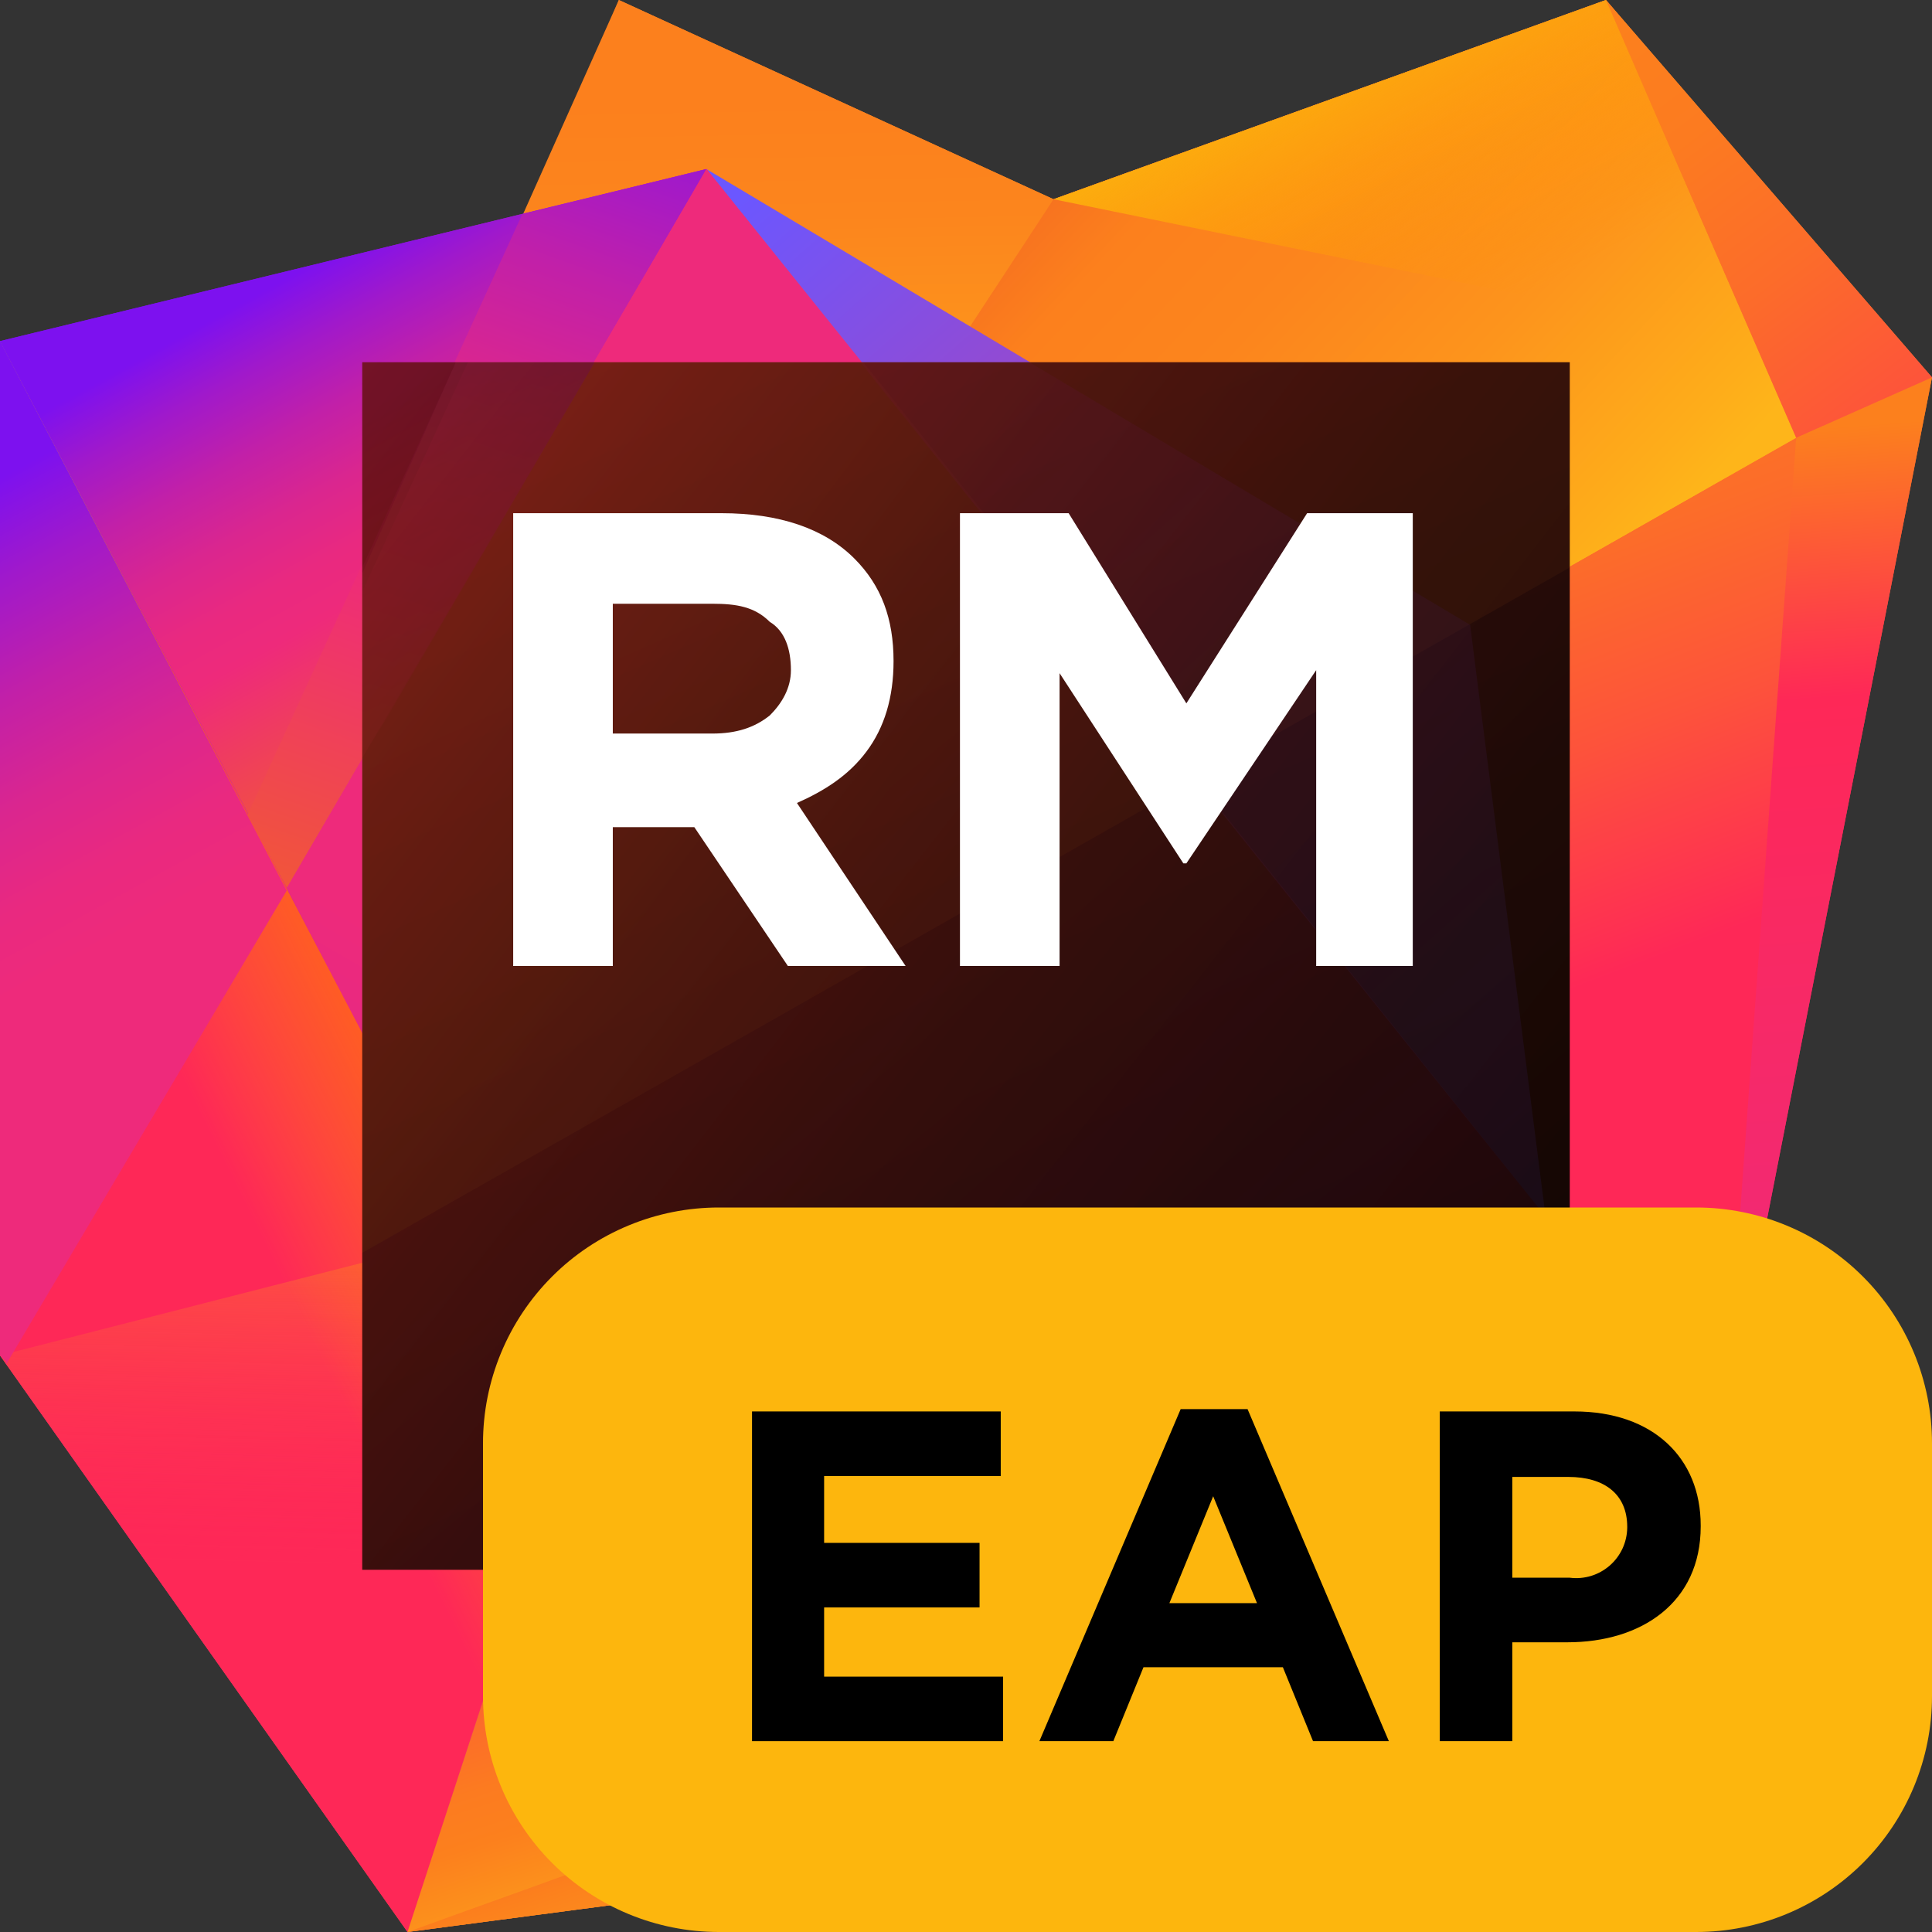 <svg width="64" height="64" viewBox="0 0 64 64" fill="none" xmlns="http://www.w3.org/2000/svg">
<rect x="0" y="0" width="64" height="64" fill="#333333" stroke="none"/>
<path d="M53.2 0L34.9 6.6L20.5 0L12.4 19.6L12.7 47.3L57.1 47.7L64 12.5L53.2 0Z" fill="url(#paint0_linear)"/>
<path d="M12 41.5L59.5 14.5L53.2 0L34.9 6.6L20.5 0L12 19V41.5Z" fill="url(#paint1_linear)"/>
<path d="M12 41.5L59.5 14.5L53.2 0L34.9 6.6L12 41.5Z" fill="url(#paint2_linear)"/>
<path d="M63.8 12.5L53.2 0L34.9 6.6L63.8 12.5Z" fill="url(#paint3_linear)"/>
<path d="M59.5 14.5L57.1 47.7L64 12.5L59.5 14.5Z" fill="url(#paint4_linear)"/>
<path d="M53.2 0L59.5 14.5L64 12.5L53.2 0Z" fill="url(#paint5_linear)"/>
<path d="M48.7 20.7L23.4 5.6L51.2 40.3L48.7 20.7Z" fill="url(#paint6_linear)"/>
<path d="M50.6 59.1L46.8 52L51.2 40.3L23.4 5.6L0 11.3V44.9L13.5 64L50.6 59.1Z" fill="url(#paint7_linear)"/>
<path d="M18.9 47.4L0 11.3V44.9L13.5 64L18.9 47.4Z" fill="url(#paint8_linear)"/>
<path d="M18.9 47.4L21.9 39.3L0 44.9L13.5 64L18.9 47.4Z" fill="url(#paint9_linear)"/>
<path d="M18.9 47.4L0 11.3V44.9L13.5 64L18.9 47.4Z" fill="url(#paint10_linear)"/>
<path d="M18.9 47.5L13.5 64L50.6 59.1L18.9 47.5Z" fill="url(#paint11_linear)"/>
<path d="M18.9 47.5L46.8 52L50.6 59.1L18.9 47.5Z" fill="url(#paint12_linear)"/>
<path d="M13.5 64L46.8 52L50.6 59.1L13.5 64Z" fill="url(#paint13_linear)"/>
<path d="M50.6 59.1L46.8 52L38.9 54.9L50.6 59.1Z" fill="url(#paint14_linear)"/>
<path d="M23.4 5.6L9.5 29.4L18.9 47.4L48.5 47.6L51.2 40.3L23.4 5.6Z" fill="url(#paint15_linear)"/>
<path d="M18.9 47.5L46.8 52L51.2 40.3L18.9 47.5Z" fill="url(#paint16_linear)"/>
<path d="M0 11.3V44.9L0.2 45.1V45.2L9.5 29.5L0 11.3Z" fill="url(#paint17_linear)"/>
<path d="M23.4 5.6L0 11.3L9.5 29.4L23.4 5.6Z" fill="url(#paint18_linear)"/>
<path d="M17.3 7.1L8.2 27L9.5 29.4L23.4 5.6L17.3 7.1Z" fill="url(#paint19_linear)"/>
<path d="M12 25.3V34.1L15 39.9L39.5 25.6L23.4 5.6L12 25.3Z" fill="url(#paint20_linear)"/>
<path d="M52 12H12V52H52V12Z" fill="url(#paint21_linear)"/>
<g opacity="0.3">
<path opacity="0.3" d="M52 12H15.5L12 19.6V52H52V12Z" fill="url(#paint22_linear)"/>
<path opacity="0.3" d="M12 52H46.8L51.2 40.3L28.6 12H12V52Z" fill="url(#paint23_linear)"/>
<path opacity="0.3" d="M12 19V41.5L52 18.8V12H15.1L12 19Z" fill="url(#paint24_linear)"/>
<path opacity="0.3" d="M52 12H15.5L12 19.6V52H52V12Z" fill="url(#paint25_linear)"/>
<path opacity="0.3" d="M46.7 52L41.7 42.8L19.1 47L17.5 52H46.7Z" fill="url(#paint26_linear)"/>
<path opacity="0.3" d="M51.2 40.3L48.7 20.7L34.1 12H28.5L51.2 40.3Z" fill="url(#paint27_linear)"/>
<path opacity="0.3" d="M19.7 12H12V25.1L19.7 12Z" fill="url(#paint28_linear)"/>
<path opacity="0.3" d="M12 18.8V25.1L12.8 23.8L19.7 12H15.1L12 18.8Z" fill="url(#paint29_linear)"/>
</g>
<path d="M32 44.45H17V46.95H32V44.45Z" fill="white"/>
<path d="M31.8 17H35.4L39.3 23.3L43.3 17H46.8V32H43.6V22.2L39.3 28.6H39.2L35.1 22.3V32H31.8V17Z" fill="white"/>
<path d="M17 17H23.9C25.8 17 27.3 17.5 28.3 18.5C29.2 19.4 29.6 20.5 29.6 21.9C29.6 23.1 29.3 24.1 28.7 24.9C28.1 25.7 27.3 26.2 26.4 26.6L30 32H26.1L23 27.4H20.3V32H17V17ZM23.6 24.3C24.4 24.3 25 24.1 25.5 23.7C25.9 23.3 26.2 22.8 26.2 22.2C26.2 21.5 26 20.9 25.5 20.6C25 20.1 24.4 20 23.6 20H20.3V24.3H23.6Z" fill="white"/>
<defs>
<linearGradient id="paint0_linear" x1="41.03" y1="37.017" x2="32.943" y2="15.788" gradientUnits="userSpaceOnUse">
<stop  offset="0" stop-color="#FE2857"/>
<stop offset="0.056" stop-color="#FE3052"/>
<stop offset="0.325" stop-color="#FD533B"/>
<stop offset="0.58" stop-color="#FC6C2A"/>
<stop offset="0.811" stop-color="#FC7B20"/>
<stop offset="1" stop-color="#FC801D"/>
</linearGradient>
<linearGradient id="paint1_linear" x1="35.729" y1="27.302" x2="35.295" y2="3.13" gradientUnits="userSpaceOnUse">
<stop offset="0.374" stop-color="#FEB51A"/>
<stop offset="0.431" stop-color="#FEAD1A"/>
<stop offset="0.645" stop-color="#FD941C"/>
<stop offset="0.841" stop-color="#FC851D"/>
<stop offset="1" stop-color="#FC801D"/>
</linearGradient>
<linearGradient id="paint2_linear" x1="54.267" y1="41.036" x2="24.181" y2="12.879" gradientUnits="userSpaceOnUse">
<stop offset="0.374" stop-color="#FEB51A"/>
<stop offset="0.417" stop-color="#FEAD1A"/>
<stop offset="0.58" stop-color="#FD941C"/>
<stop offset="0.729" stop-color="#FC851D"/>
<stop offset="0.851" stop-color="#FC801D"/>
<stop offset="0.984" stop-color="#F26522"/>
</linearGradient>
<linearGradient id="paint3_linear" x1="44.444" y1="0.167" x2="49.74" y2="10.287" gradientUnits="userSpaceOnUse">
<stop offset="0.024" stop-color="#FDB60D"/>
<stop offset="1" stop-color="#FF9600" stop-opacity="0"/>
</linearGradient>
<linearGradient id="paint4_linear" x1="61.784" y1="46.808" x2="59.341" y2="13.765" gradientUnits="userSpaceOnUse">
<stop offset="0.013" stop-color="#EE2A7B"/>
<stop offset="0.716" stop-color="#FE2857"/>
<stop offset="0.986" stop-color="#FC801D"/>
</linearGradient>
<linearGradient id="paint5_linear" x1="69.327" y1="23.481" x2="52.612" y2="1.496" gradientUnits="userSpaceOnUse">
<stop  offset="0" stop-color="#FE2857"/>
<stop offset="0.174" stop-color="#FE2C54"/>
<stop offset="0.198" stop-color="#FE3051"/>
<stop offset="0.427" stop-color="#FD533B"/>
<stop offset="0.643" stop-color="#FC6C2A"/>
<stop offset="0.84" stop-color="#FC7B20"/>
<stop offset="1" stop-color="#FC801D"/>
</linearGradient>
<linearGradient id="paint6_linear" x1="26.866" y1="4.284" x2="52.195" y2="33.084" gradientUnits="userSpaceOnUse">
<stop  offset="0" stop-color="#6B57FF"/>
<stop offset="1" stop-color="#FE2857"/>
</linearGradient>
<linearGradient id="paint7_linear" x1="-0.281" y1="10.692" x2="40.856" y2="62.985" gradientUnits="userSpaceOnUse">
<stop offset="0.042" stop-color="#7D11EF"/>
<stop offset="0.116" stop-color="#A019CB"/>
<stop offset="0.202" stop-color="#C220A8"/>
<stop offset="0.283" stop-color="#DA268F"/>
<stop offset="0.357" stop-color="#E92980"/>
<stop offset="0.417" stop-color="#EE2A7B"/>
<stop offset="1" stop-color="#F26522"/>
</linearGradient>
<linearGradient id="paint8_linear" x1="-8.932" y1="17.737" x2="20.789" y2="55.518" gradientUnits="userSpaceOnUse">
<stop offset="0.001" stop-color="#6B57FF"/>
<stop offset="0.248" stop-color="#FE2857"/>
<stop offset="0.685" stop-color="#FE2857"/>
</linearGradient>
<linearGradient id="paint9_linear" x1="11.186" y1="31.936" x2="10.518" y2="59.636" gradientUnits="userSpaceOnUse">
<stop offset="0.001" stop-color="#FDB60D"/>
<stop offset="0.725" stop-color="#FE2857" stop-opacity="0"/>
</linearGradient>
<linearGradient id="paint10_linear" x1="16.33" y1="32.923" x2="6.966" y2="37.557" gradientUnits="userSpaceOnUse">
<stop offset="0.024" stop-color="#FF7100"/>
<stop offset="1" stop-color="#FF9600" stop-opacity="0"/>
</linearGradient>
<linearGradient id="paint11_linear" x1="24.337" y1="37.869" x2="33.865" y2="67.25" gradientUnits="userSpaceOnUse">
<stop offset="0.336" stop-color="#FE2857"/>
<stop offset="0.353" stop-color="#FE3052"/>
<stop offset="0.432" stop-color="#FD533B"/>
<stop offset="0.507" stop-color="#FC6C2A"/>
<stop offset="0.576" stop-color="#FC7B20"/>
<stop offset="0.631" stop-color="#FC801D"/>
<stop offset="0.996" stop-color="#FFDE17"/>
</linearGradient>
<linearGradient id="paint12_linear" x1="28.122" y1="32.937" x2="39.504" y2="68.03" gradientUnits="userSpaceOnUse">
<stop offset="0.221" stop-color="#EE2A7B"/>
<stop offset="0.699" stop-color="#F7941D"/>
</linearGradient>
<linearGradient id="paint13_linear" x1="29.33" y1="53.266" x2="33.669" y2="66.644" gradientUnits="userSpaceOnUse">
<stop offset="0.093" stop-color="#F15A29"/>
<stop offset="0.389" stop-color="#FC801D"/>
<stop offset="1" stop-color="#FEC519"/>
</linearGradient>
<linearGradient id="paint14_linear" x1="27.096" y1="59.926" x2="52.21" y2="54.869" gradientUnits="userSpaceOnUse">
<stop offset="0.093" stop-color="#F15A29"/>
<stop offset="0.389" stop-color="#FC801D"/>
<stop offset="0.821" stop-color="#FEC519"/>
<stop offset="0.989" stop-color="#FCF84A"/>
</linearGradient>
<linearGradient id="paint15_linear" x1="18.571" y1="56.241" x2="41.496" y2="17.134" gradientUnits="userSpaceOnUse">
<stop offset="0.042" stop-color="#7D11EF"/>
<stop offset="0.116" stop-color="#A019CB"/>
<stop offset="0.202" stop-color="#C220A8"/>
<stop offset="0.283" stop-color="#DA268F"/>
<stop offset="0.357" stop-color="#E92980"/>
<stop offset="0.417" stop-color="#EE2A7B"/>
</linearGradient>
<linearGradient id="paint16_linear" x1="32.462" y1="35.949" x2="39.505" y2="57.664" gradientUnits="userSpaceOnUse">
<stop  offset="0" stop-color="#F7941D" stop-opacity="0"/>
<stop offset="0.547" stop-color="#FB851D" stop-opacity="0.547"/>
<stop offset="1" stop-color="#FC801D"/>
</linearGradient>
<linearGradient id="paint17_linear" x1="-8.273" y1="13.024" x2="7.855" y2="42.435" gradientUnits="userSpaceOnUse">
<stop offset="0.192" stop-color="#7D11EF"/>
<stop offset="0.282" stop-color="#A019CB"/>
<stop offset="0.386" stop-color="#C220A8"/>
<stop offset="0.484" stop-color="#DA268F"/>
<stop offset="0.574" stop-color="#E92980"/>
<stop offset="0.647" stop-color="#EE2A7B"/>
</linearGradient>
<linearGradient id="paint18_linear" x1="9.22" y1="4.326" x2="20.28" y2="24.494" gradientUnits="userSpaceOnUse">
<stop offset="0.192" stop-color="#7D11EF"/>
<stop offset="0.282" stop-color="#A019CB"/>
<stop offset="0.386" stop-color="#C220A8"/>
<stop offset="0.484" stop-color="#DA268F"/>
<stop offset="0.574" stop-color="#E92980"/>
<stop offset="0.647" stop-color="#EE2A7B"/>
<stop offset="1" stop-color="#F26522"/>
</linearGradient>
<linearGradient id="paint19_linear" x1="24.028" y1="-6.706" x2="9.601" y2="33.775" gradientUnits="userSpaceOnUse">
<stop offset="0.192" stop-color="#7D11EF"/>
<stop offset="0.282" stop-color="#A019CB"/>
<stop offset="0.386" stop-color="#C220A8"/>
<stop offset="0.484" stop-color="#DA268F"/>
<stop offset="0.574" stop-color="#E92980"/>
<stop offset="0.647" stop-color="#EE2A7B"/>
<stop offset="1" stop-color="#F26522"/>
</linearGradient>
<linearGradient id="paint20_linear" x1="38.766" y1="37" x2="8.418" y2="14.859" gradientUnits="userSpaceOnUse">
<stop offset="0.042" stop-color="#FFDE17"/>
<stop offset="0.043" stop-color="#FFDD18"/>
<stop offset="0.115" stop-color="#FAA736"/>
<stop offset="0.184" stop-color="#F67A4E"/>
<stop offset="0.251" stop-color="#F25762"/>
<stop offset="0.314" stop-color="#F03E70"/>
<stop offset="0.371" stop-color="#EE2F78"/>
<stop offset="0.417" stop-color="#EE2A7B"/>
</linearGradient>
<linearGradient id="paint21_linear" x1="5.911" y1="11.658" x2="51.656" y2="47.326" gradientUnits="userSpaceOnUse">
<stop offset="0.011" stop-color="#7C0F13"/>
<stop offset="0.076" stop-color="#6C0D11"/>
<stop offset="0.252" stop-color="#45080B"/>
<stop offset="0.426" stop-color="#270506"/>
<stop offset="0.597" stop-color="#110203"/>
<stop offset="0.762" stop-color="#040101"/>
<stop offset="0.914"/>
</linearGradient>
<linearGradient id="paint22_linear" x1="50.866" y1="53.688" x2="27.694" y2="27.049" gradientUnits="userSpaceOnUse">
<stop  offset="0" stop-color="#801E02"/>
<stop offset="0.196" stop-color="#AC410C"/>
<stop offset="0.387" stop-color="#CF5C13"/>
<stop offset="0.566" stop-color="#E87019"/>
<stop offset="0.729" stop-color="#F77C1C"/>
<stop offset="0.861" stop-color="#FC801D"/>
</linearGradient>
<linearGradient id="paint23_linear" x1="42.806" y1="59.219" x2="19.75" y2="31.362" gradientUnits="userSpaceOnUse">
<stop  offset="0" stop-color="#45002D"/>
<stop offset="0.069" stop-color="#720B42"/>
<stop offset="0.149" stop-color="#9E1656"/>
<stop offset="0.226" stop-color="#C11F66"/>
<stop offset="0.298" stop-color="#DA2572"/>
<stop offset="0.363" stop-color="#E92979"/>
<stop offset="0.417" stop-color="#EE2A7B"/>
<stop offset="1" stop-color="#F26522"/>
</linearGradient>
<linearGradient id="paint24_linear" x1="18.455" y1="16.77" x2="32.685" y2="27.275" gradientUnits="userSpaceOnUse">
<stop offset="0.374" stop-color="#FEB51A"/>
<stop offset="0.431" stop-color="#FEAD1A"/>
<stop offset="0.645" stop-color="#FD941C"/>
<stop offset="0.841" stop-color="#FC851D"/>
<stop offset="1" stop-color="#FC801D"/>
</linearGradient>
<linearGradient id="paint25_linear" x1="21.876" y1="9.052" x2="39.712" y2="49.481" gradientUnits="userSpaceOnUse">
<stop  offset="0" stop-color="#FE2857"/>
<stop offset="0.094" stop-color="#E7254E"/>
<stop offset="0.301" stop-color="#BB1E3D"/>
<stop offset="0.501" stop-color="#98192F"/>
<stop offset="0.69" stop-color="#7F1525"/>
<stop offset="0.861" stop-color="#70131F"/>
<stop offset="1" stop-color="#6B121D"/>
</linearGradient>
<linearGradient id="paint26_linear" x1="50.838" y1="43.749" x2="14.632" y2="55.407" gradientUnits="userSpaceOnUse">
<stop offset="0.079" stop-color="#70193B"/>
<stop offset="0.23" stop-color="#962D38"/>
<stop offset="0.469" stop-color="#CE4B33"/>
<stop offset="0.647" stop-color="#F05D30"/>
<stop offset="0.744" stop-color="#FD642F"/>
</linearGradient>
<linearGradient id="paint27_linear" x1="61.414" y1="43.454" x2="23.7" y2="0.94" gradientUnits="userSpaceOnUse">
<stop  offset="0" stop-color="#6B57FF"/>
<stop offset="1" stop-color="#FE2857"/>
</linearGradient>
<linearGradient id="paint28_linear" x1="11.725" y1="11.053" x2="17.945" y2="22.397" gradientUnits="userSpaceOnUse">
<stop offset="0.192" stop-color="#7D11EF"/>
<stop offset="0.282" stop-color="#A019CB"/>
<stop offset="0.386" stop-color="#C220A8"/>
<stop offset="0.484" stop-color="#DA268F"/>
<stop offset="0.574" stop-color="#E92980"/>
<stop offset="0.647" stop-color="#EE2A7B"/>
<stop offset="1" stop-color="#F26522"/>
</linearGradient>
<linearGradient id="paint29_linear" x1="19.51" y1="5.078" x2="11.587" y2="27.31" gradientUnits="userSpaceOnUse">
<stop offset="0.192" stop-color="#7D11EF"/>
<stop offset="0.282" stop-color="#A019CB"/>
<stop offset="0.386" stop-color="#C220A8"/>
<stop offset="0.484" stop-color="#DA268F"/>
<stop offset="0.574" stop-color="#E92980"/>
<stop offset="0.647" stop-color="#EE2A7B"/>
<stop offset="1" stop-color="#F26522"/>
</linearGradient>
</defs>
<path d="M56.189 64H23.811C21.74 64 19.753 63.177 18.288 61.712C16.823 60.247 16 58.26 16 56.189V47.811C16 46.785 16.202 45.77 16.595 44.822C16.987 43.874 17.563 43.013 18.288 42.288C19.013 41.562 19.874 40.987 20.822 40.595C21.77 40.202 22.785 40 23.811 40H56.189C58.26 40 60.247 40.823 61.712 42.288C63.177 43.753 64 45.74 64 47.811V56.189C64 58.26 63.177 60.247 61.712 61.712C60.247 63.177 58.26 64 56.189 64Z" fill="#FDB60D"/>
<path d="M24.912 46.756H33.151V48.895H27.3V51.11H32.449V53.248H27.3V55.541H33.229V57.679H24.912V46.756Z" fill="black"/>
<path d="M39.111 46.679H41.327L46.008 57.679H43.496L42.497 55.23H37.879L36.88 57.679H34.431L39.111 46.679ZM41.64 53.107L40.188 49.565L38.737 53.107H41.64Z" fill="black"/>
<path d="M47.694 46.756H52.156C54.762 46.756 56.338 48.301 56.338 50.532V50.564C56.338 53.091 54.372 54.403 51.923 54.403H50.097V57.679H47.694L47.694 46.756ZM52 52.264C52.236 52.294 52.476 52.274 52.704 52.205C52.931 52.136 53.142 52.019 53.322 51.863C53.502 51.707 53.646 51.515 53.747 51.299C53.847 51.083 53.9 50.848 53.904 50.61V50.579C53.904 49.503 53.155 48.925 51.953 48.925H50.097V52.264H52Z" fill="black"/>
</svg>